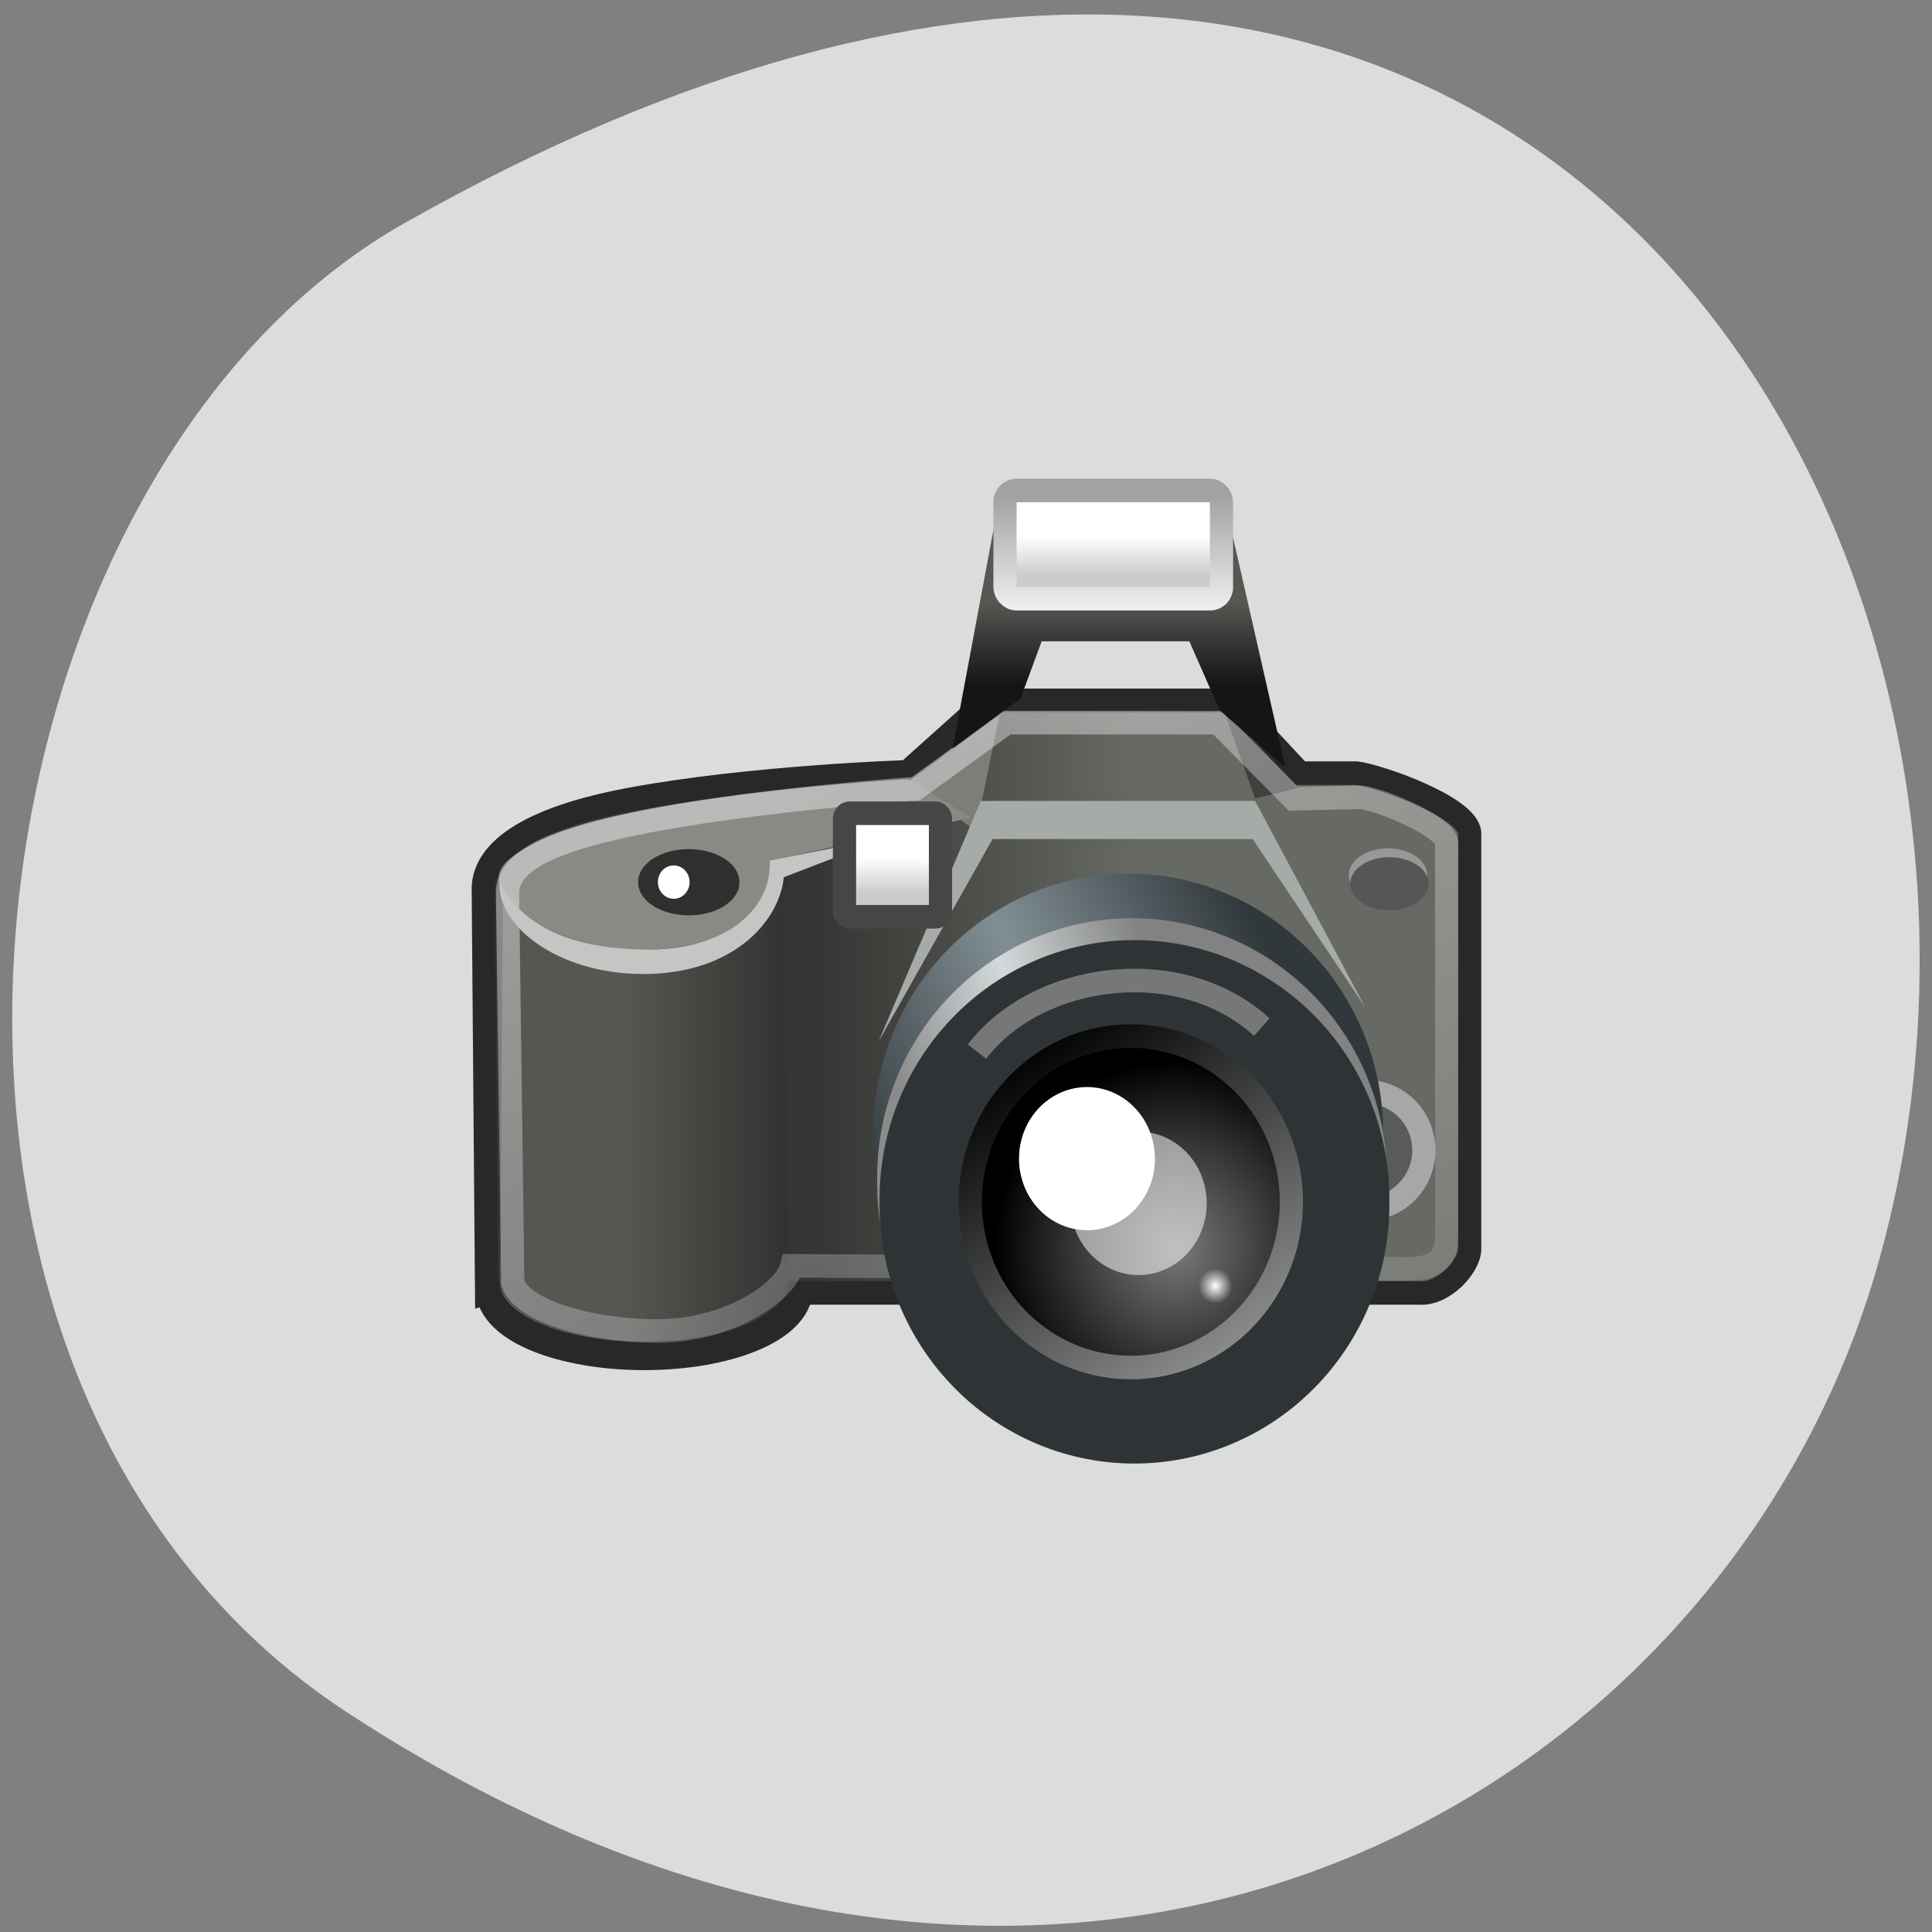 <svg xmlns="http://www.w3.org/2000/svg" xmlns:xlink="http://www.w3.org/1999/xlink" viewBox="0 0 256 256"><rect x="0" y="0" width="256" height="256" fill="#808080" stroke="none"/><defs><path d="M 16.5 22.688 A 1.75 1.813 0 1 1 13 22.688 A 1.75 1.813 0 1 1 16.5 22.688 z" id="B"/><path d="M 40.714 33.571 A 10.143 10.143 0 1 1 20.429 33.571 A 10.143 10.143 0 1 1 40.714 33.571 z" id="C"/><clipPath><path d="m -24 13 c 0 1.105 -0.672 2 -1.5 2 -0.828 0 -1.5 -0.895 -1.5 -2 0 -1.105 0.672 -2 1.5 -2 0.828 0 1.5 0.895 1.5 2 z" transform="matrix(15.333 0 0 11.5 415 -125.5)"/></clipPath><linearGradient xlink:href="#3" id="I" gradientUnits="userSpaceOnUse" gradientTransform="matrix(0.655 0 0 1.898 14.942 -35.552)" y1="29.374" x2="0" y2="30.19"/><linearGradient y2="24.701" x2="0" y1="30.817" gradientTransform="matrix(1.318 0 0 0.773 18.707 -14.22)" gradientUnits="userSpaceOnUse" id="A"><stop stop-color="#eee"/><stop stop-color="#a2a2a2" offset="1"/></linearGradient><linearGradient y2="12.847" x2="0" y1="9.412" gradientUnits="userSpaceOnUse" id="9"><stop stop-color="#555753"/><stop stop-color="#141514" offset="1"/></linearGradient><linearGradient id="D" gradientUnits="userSpaceOnUse" x1="22.55" y1="39.05" x2="38.42" y2="30.566"><stop stop-color="#363d40"/><stop stop-color="#818f95" offset="0.5"/><stop stop-color="#31383b" offset="1"/></linearGradient><linearGradient id="G" gradientUnits="userSpaceOnUse" x1="12.836" y1="18.849" x2="18.422" y2="27.07"><stop stop-color="#010101"/><stop stop-color="#959595" offset="1"/></linearGradient><linearGradient xlink:href="#3" id="H" gradientUnits="userSpaceOnUse" gradientTransform="matrix(1.478 0 0 1.982 18.567 -51.608)" y1="29.374" x2="0" y2="30.19"/><linearGradient id="E" gradientUnits="userSpaceOnUse" x1="23.661" y1="35.3" x2="33.904" y2="30.917"><stop stop-color="#8b8b8b"/><stop stop-color="#d3d9da" offset="0.5"/><stop stop-color="#828282" offset="1"/></linearGradient><linearGradient y2="57.12" x2="35.888" y1="16.12" x1="16.667" gradientUnits="userSpaceOnUse" id="8" xlink:href="#2"/><linearGradient x2="30.13" x1="16.353" gradientUnits="userSpaceOnUse" id="7"><stop stop-color="#353633"/><stop stop-color="#676964" offset="1"/></linearGradient><linearGradient id="3"><stop stop-color="#fff"/><stop stop-color="#cbcbcb" offset="1"/></linearGradient><linearGradient id="2"><stop stop-color="#fff"/><stop stop-opacity="0" stop-color="#fff" offset="1"/></linearGradient><linearGradient x2="14.844" x1="7.871" gradientTransform="matrix(1.036 0 0 1 -0.162 0.202)" gradientUnits="userSpaceOnUse" id="6" xlink:href="#4"/><linearGradient id="4"><stop stop-color="#555753"/><stop stop-color="#313330" offset="1"/></linearGradient><linearGradient x2="14.844" x1="7.871" gradientTransform="matrix(1.025 0 0 1 -0.068 0)" gradientUnits="userSpaceOnUse" id="5" xlink:href="#4"/><radialGradient xlink:href="#1" id="F" gradientUnits="userSpaceOnUse" gradientTransform="matrix(1 0 0 1.014 0 -0.305)" cx="16.875" cy="23.672" r="4.625"/><radialGradient gradientUnits="userSpaceOnUse" gradientTransform="matrix(1 0 0 1.036 0 -0.81)" r="1.75" cy="22.688" cx="14.75" id="0" xlink:href="#2"/><radialGradient r="4.625" cy="23.672" cx="16.875" gradientTransform="matrix(1 0 0 1.014 0 -0.305)" gradientUnits="userSpaceOnUse" id="1"><stop stop-color="#7a7a7a"/><stop offset="1"/></radialGradient></defs><g color="#000"><g fill="#dcdcdc"><path d="M 225.57,1004.7 C 287.88,909.48 237.6,822.73 167.06,802.15 72.17,774.466 -56.66,847.22 28.23,997.16 c 33.741,59.59 152.95,75.37 197.34,7.545 z" transform="matrix(0 1 -1 0 1050.73 1.354)"/></g><g transform="matrix(3.075 0 0 3.126 57.895 50.5)"><g display="block"><g stroke="#282828"><path d="m 8.933,18.921 c -3.471,0 -6.279,1.12 -6.279,2.5 0,0.157 0.157,0.289 0.227,0.438 -0.01,0.049 -0.097,0.041 -0.097,0.094 0,0 -0.129,16.312 -0.129,16.469 0,1.38 2.808,2.5 6.279,2.5 3.471,0 6.279,-1.12 6.279,-2.5 L 15.084,21.953 c 0,-0.053 -0.087,-0.044 -0.097,-0.094 0.07,-0.149 0.227,-0.281 0.227,-0.438 0,-1.38 -2.808,-2.5 -6.279,-2.5 z" fill="url(#6)" stroke-width="2"/><path d="m 2.143,38.648 h 40.14 c 1.111,0.101 2.219,-1.15 2.219,-1.857 V 19.143 C 44.401,18.032 40.533,16.719 39.624,16.618 H 37.192 L 34.268,13.533 H 23.711 l -3.435,3.03 c 0,0 -6.727,0.212 -11.941,1.167 -5.214,0.955 -6.338,2.587 -6.338,3.799 l 0.143,17.12 z" fill="url(#7)"/></g><path d="m 33.891,13.907 1.364,3.788 1.869,-0.455 -3.232,-3.334 z" fill="#3f413e"/><path d="m 43.13 33.908 a 1.97 1.97 0 1 1 -3.94 0 1.97 1.97 0 1 1 3.94 0 z" transform="matrix(1.257 0 0 1.257 -11.687 -10.02)" fill="#585b57" stroke="#a7a7a7" stroke-width="0.796"/><use xlink:href="#C" transform="matrix(1.083 0 0 1.083 -3.321 -4.386)" width="1" height="1" fill="url(#D)"/><use xlink:href="#C" transform="matrix(1.083 0 0 1.083 -3.155 -2.496)" width="1" height="1" fill="url(#E)"/><path d="m 8.933,18.719 c -3.435,0 -6.214,1.12 -6.214,2.5 0,0.157 0.155,0.289 0.224,0.438 -0.01,0.049 -0.096,0.041 -0.096,0.094 0,0 -0.128,16.312 -0.128,16.469 0,1.38 2.779,2.5 6.214,2.5 3.435,0 6.214,-1.12 6.214,-2.5 L 15.019,21.751 c 0,-0.053 -0.086,-0.044 -0.096,-0.094 0.069,-0.149 0.224,-0.281 0.224,-0.438 0,-1.38 -2.779,-2.5 -6.214,-2.5 z" fill="url(#5)"/><path d="m 24.24,14.16 -0.758,3.637 -0.354,1.212 -2.778,-2.071 3.889,-2.778 z" fill="#7b7e79"/><path d="m 19.03,27.995 4.911,-8.583 h 11.213 l 4.839,7.115 -4.738,-8.732 H 23.436 l -4.405,10.199 z" fill="#a7aba7"/><path d="m 20.313,16.875 c 0,0 -12.146,0.638 -16.16,2.75 -0.852,0.449 -1.488,0.841 -1.488,1.442 0,1.38 2.824,3.03 6.176,3.03 3.351,0 6,-1.495 6,-2.875 0,-0.314 -0.18,-0.629 -0.438,-0.906 l 8.625,-1.813 -2.719,-1.625 z" fill="#888a85"/><path d="m 24.553,14.482 -3.917,2.793 c 0,0 -6.445,0.435 -11.249,1.315 -4.804,0.88 -6.22,1.833 -6.345,3.01 l 0.226,16.591 c 0.296,1.161 3.23,2.073 6.229,2.073 2.999,0 5.501,-1.6 5.797,-2.761 l 26.488,0.125 c 1.461,0.031 1.732,-0.701 1.732,-1.353 V 19.598 c 0,-0.712 -2.842,-1.864 -3.679,-1.957 l -2.933,0.063 -3.24,-3.226 h -9.107 z" opacity="0.418" fill="none" stroke="url(#8)"/><use xlink:href="#C" transform="matrix(1.083 0 0 1.083 -3.051 -1.569)" width="1" height="1" fill="#2e3436"/></g><path transform="matrix(1.677 0 0 1.677 3.488 -3.051)" d="m 19.875 22.563 a 4.125 4.188 0 1 1 -8.25 0 4.125 4.188 0 1 1 8.25 0 z" fill="url(#F)" stroke="url(#G)" stroke-width="0.596"/><g fill="#fff"><use xlink:href="#B" transform="matrix(1.677 0 0 1.677 5.5 -3.195)" width="1" height="1" opacity="0.608" fill-opacity="0.529"/><use xlink:href="#B" transform="matrix(1.673 0 0 1.673 3.334 -5)" width="1" height="1" opacity="0.373"/></g><use xlink:href="#B" transform="matrix(0.413 0 0 0.413 27.451 28.982)" width="1" height="1" fill="url(#0)"/><path display="block" d="m 22.22,15.574 2.929,-2.121 0.909,-2.424 h 6.364 l 1.313,2.929 2.828,2.424 -2.525,-10.91 h -9.899 l -1.919,10.1 z" fill="url(#9)"/><rect width="9.329" height="4.584" x="24.479" y="4.637" rx="0.489" ry="0.481" fill="url(#H)" stroke="url(#A)"/><g display="block"><path d="m 14.857 38.21 a 6.072 2.5 0 1 1 -12.143 0 6.072 2.5 0 1 1 12.143 0 z" transform="matrix(0.359 0 0 0.554 7.699 0.073)" fill="#2f302e"/><path d="m 2.703,21.251 c -0.136,1.786 2.444,3.88 6.195,3.881 3.814,10e-4 5.849,-2.184 6.05,-4.103 l 4.546,-1.717 -5.152,1.01 c 0.101,1.919 -1.702,3.83 -5.44,3.771 -4.086,-0.066 -5.575,-1.655 -6.2,-2.842 z" fill="#c4c6c3"/></g><rect rx="0.226" y="18.317" x="17.563" height="4.39" width="4.136" ry="0.222" fill="url(#I)" stroke="#464646"/><g fill="#fff"><use xlink:href="#B" transform="matrix(0.39 0 0 0.39 4.452 12.387)" width="1" height="1" opacity="0.43"/><use xlink:href="#B" transform="matrix(0.456 0 0 0.456 20.303 21.393)" width="1" height="1"/></g><g display="block"><path transform="matrix(1.038 0 0 1.636 -1.188 -12.71)" d="m 42.25 20.563 a 1.625 0.688 0 1 1 -3.25 0 1.625 0.688 0 1 1 3.25 0 z" fill="#c5c5c5" fill-opacity="0.529"/><path d="m 42.25 20.563 a 1.625 0.688 0 1 1 -3.25 0 1.625 0.688 0 1 1 3.25 0 z" transform="matrix(1.038 0 0 1.636 -1.125 -12.335)" fill="#565656"/><path d="m 23.271 28.422 c 2.603 -3.368 8.756 -4.193 12.275 -1.041" fill="none" stroke="#777"/></g><path d="m 30.22 31.818 c -1.62 0 -2.91 1.368 -2.91 3.046 0 0.384 0.247 0.643 0.372 0.981 0.127 0.017 0.207 0.135 0.338 0.135 1.616 0 2.91 -1.338 2.91 -3.01 0 -0.394 -0.274 -0.67 -0.406 -1.015 -0.115 -0.014 -0.186 -0.135 -0.305 -0.135 z" opacity="0.671" fill="#fff"/></g></g></svg>